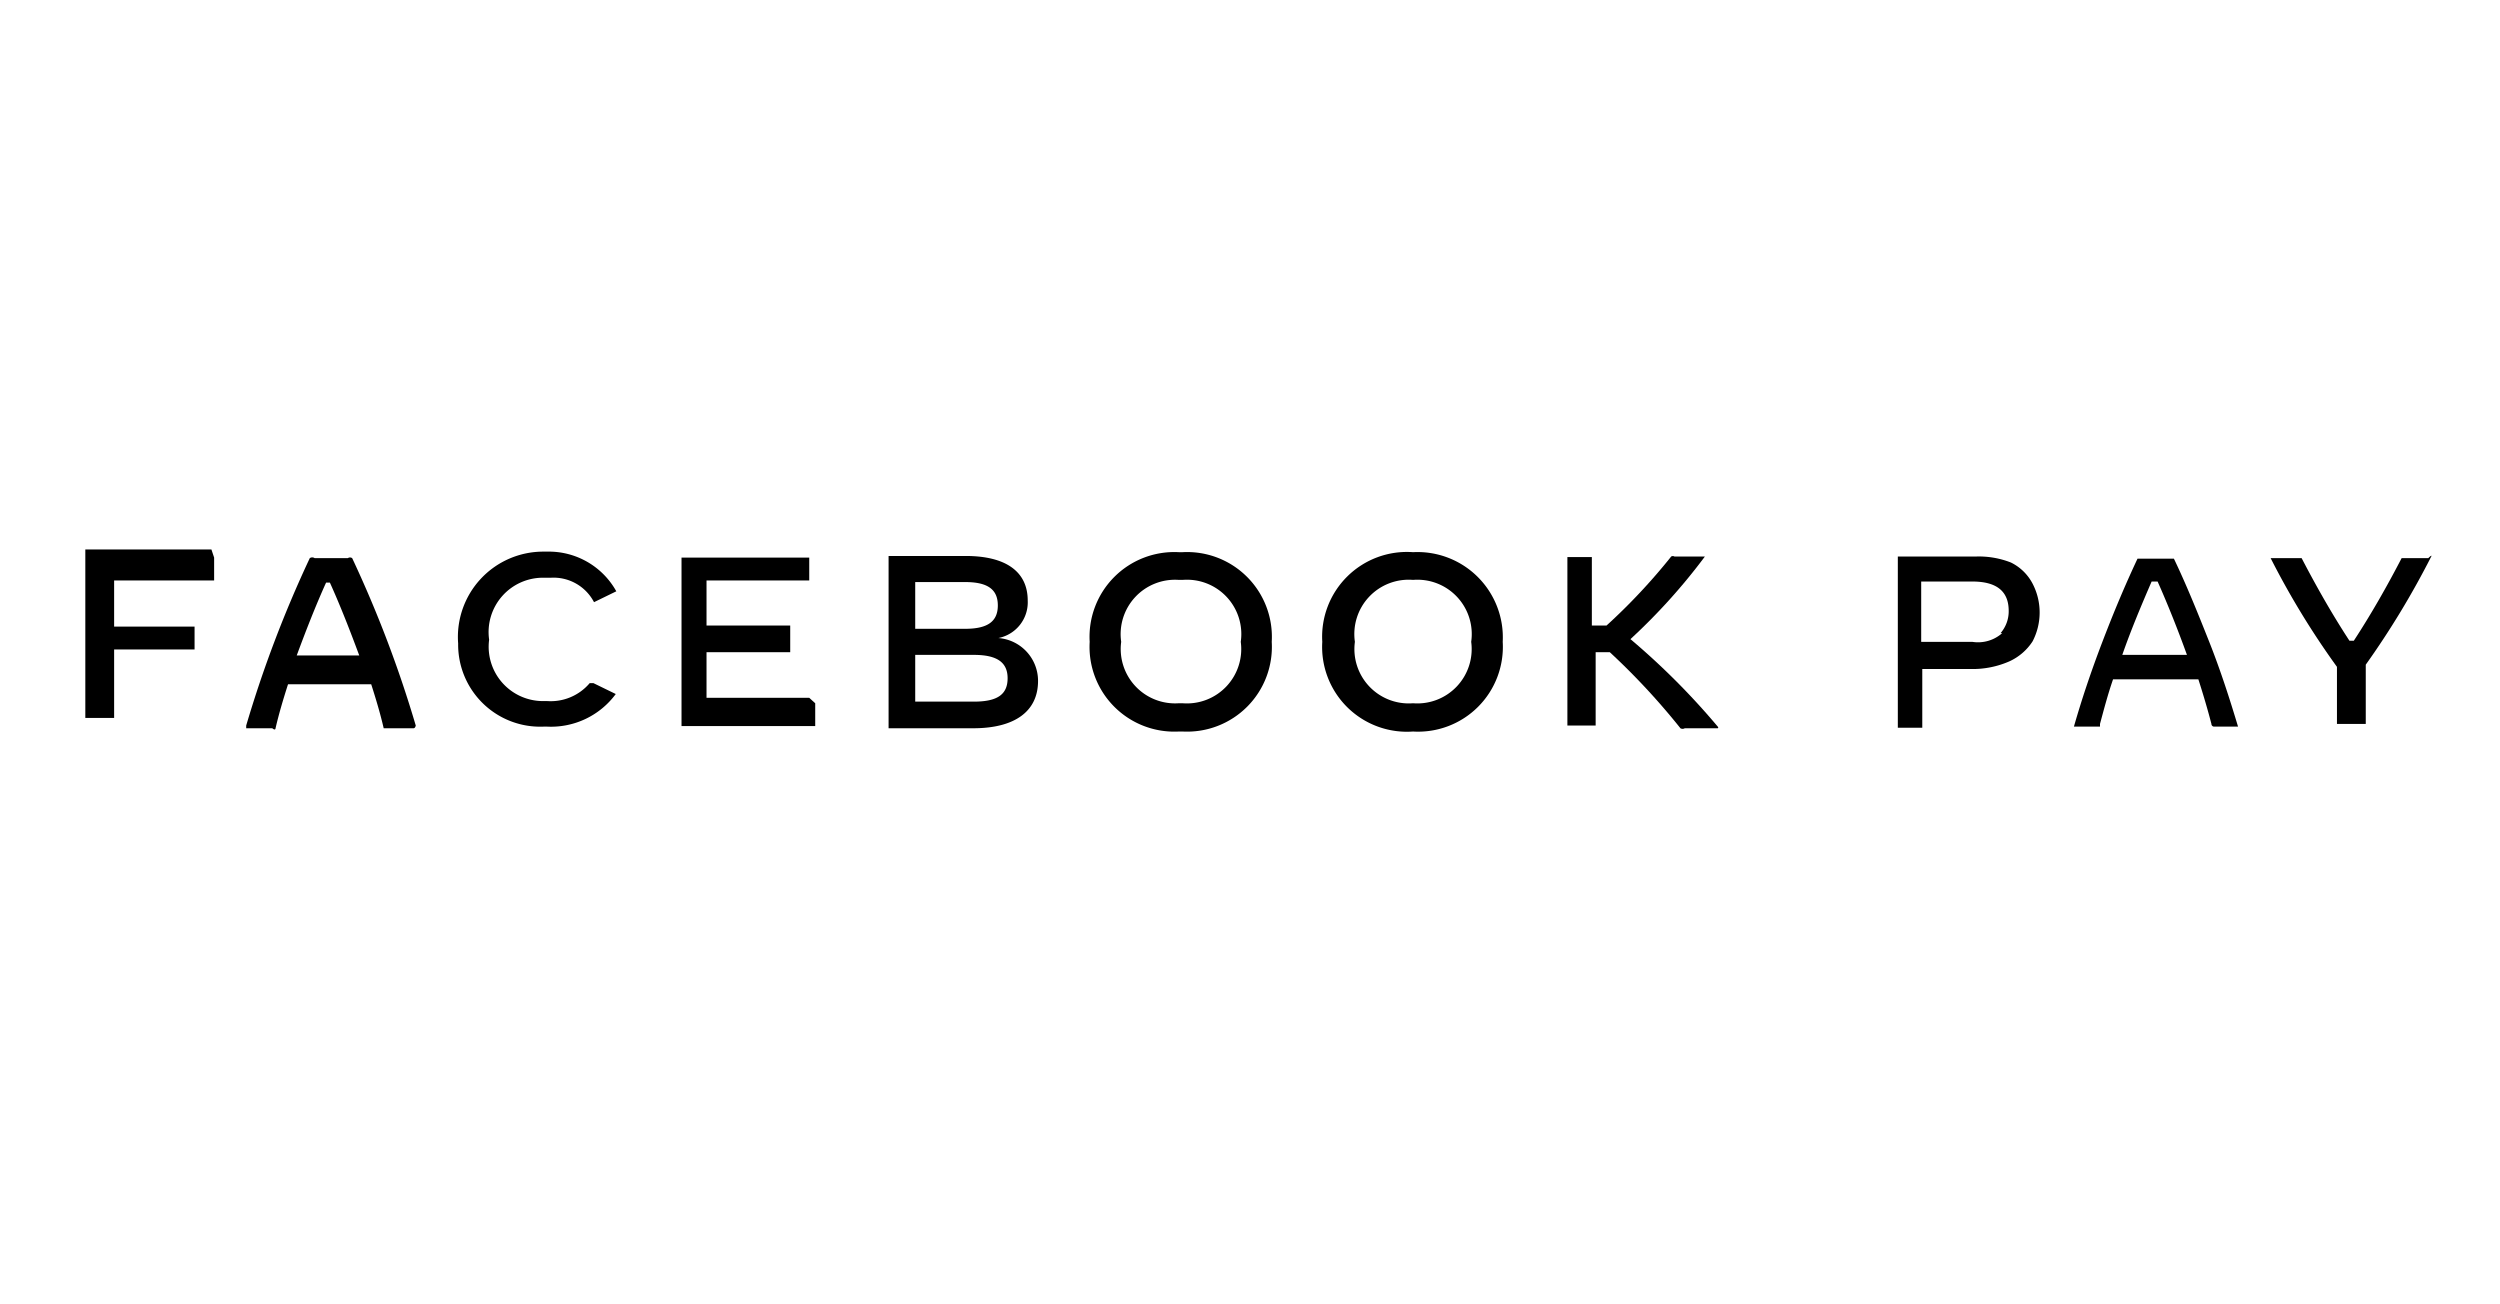 <svg aria-label="Facebook Pay logo" class="icon-payment icon-facebook-pay" width="46" height="24" xmlns="http://www.w3.org/2000/svg" viewBox="0 0 46 24"><path d="M3.94,10.26v.42s0,0,0,0l0,0H2.1v.85H3.58l0,0s0,0,0,0v.42l0,0,0,0H2.1v1.26l0,0H1.57l0,0v-3.1l0,0a0,0,0,0,1,0,0H3.89s0,0,0,0A0,0,0,0,1,3.94,10.26Z"/><path d="M7.61,13.4H7.12s0,0-.06,0c-.06-.26-.14-.53-.23-.81H5.3c-.09.28-.17.55-.23.81,0,0,0,.05-.06,0H4.53s0,0,0-.05a21.66,21.66,0,0,1,1.17-3.08.08.08,0,0,1,.09,0H6.4a.07.07,0,0,1,.08,0,21.66,21.66,0,0,1,1.17,3.08S7.64,13.4,7.61,13.4Zm-1-1.34c-.17-.46-.35-.92-.54-1.34H6c-.19.42-.37.88-.54,1.34Z"/><path d="M8.43,11.84A1.57,1.57,0,0,1,10,10.15h.07a1.42,1.42,0,0,1,1.27.73,0,0,0,0,1,0,0s0,0,0,0l-.41.2h0l0,0a.84.84,0,0,0-.79-.45H10a1,1,0,0,0-1,1.14,1,1,0,0,0,1,1.13h.07a.94.94,0,0,0,.78-.33,0,0,0,0,1,.07,0l.41.2a0,0,0,0,1,0,0l0,0a1.48,1.48,0,0,1-1.26.6H10A1.51,1.51,0,0,1,8.43,11.84Z"/><path d="M15,12.94v.42s0,0,0,0l0,0H12.54l0,0s0,0,0,0v-3.1a0,0,0,0,1,0,0s0,0,0,0h2.35a0,0,0,0,1,0,0l0,0v.42s0,0,0,0l0,0H13v.83h1.54a0,0,0,0,1,0,0V12a0,0,0,0,1,0,0H13v.84h1.89s0,0,0,0a0,0,0,0,1,0,0Z"/><path d="M19.1,12.53c0,.56-.43.87-1.19.87H16.35s0,0,0,0V10.23s0,0,0,0h1.42c.74,0,1.14.29,1.14.82a.67.67,0,0,1-.54.69A.79.79,0,0,1,19.1,12.53Zm-1.34-1.82h-.92v.86h.92c.42,0,.6-.14.6-.43S18.18,10.71,17.76,10.71Zm.78,1.77c0-.29-.19-.43-.62-.43H16.84v.86h1.08c.43,0,.62-.13.62-.43Z"/><path d="M20.05,11.81a1.56,1.56,0,0,1,1.64-1.65h.07a1.56,1.56,0,0,1,1.64,1.65,1.56,1.56,0,0,1-1.64,1.65h-.07A1.56,1.56,0,0,1,20.05,11.81Zm1.71,1.13a1,1,0,0,0,1.07-1.13,1,1,0,0,0-1.07-1.14h-.07a1,1,0,0,0-1.06,1.14,1,1,0,0,0,1.06,1.13Z"/><path d="M24.33,11.81A1.56,1.56,0,0,1,26,10.16H26a1.57,1.57,0,0,1,1.65,1.65A1.56,1.56,0,0,1,26,13.46H26A1.56,1.56,0,0,1,24.33,11.81ZM26,12.94a1,1,0,0,0,1.07-1.13A1,1,0,0,0,26,10.67H26a1,1,0,0,0-1.07,1.14A1,1,0,0,0,26,12.94Z"/><path d="M31.6,13.4H31a.08.08,0,0,1-.08,0A12.75,12.75,0,0,0,29.62,12h-.26v1.35h-.52a0,0,0,0,1,0,0v-3.1a0,0,0,0,1,0,0s0,0,0,0h.45a0,0,0,0,1,0,0l0,0v1.26h.27a11,11,0,0,0,1.19-1.27.06.06,0,0,1,.06,0h.56s0,0,0,0a.05.05,0,0,1,0,0A11,11,0,0,1,30,11.76a13.27,13.27,0,0,1,1.59,1.59S31.64,13.4,31.6,13.4Z"/><path d="M37,10.35a.89.89,0,0,1,.4.39,1.15,1.15,0,0,1,0,1.06,1,1,0,0,1-.43.37,1.68,1.68,0,0,1-.7.14h-.9v1.08s0,0,0,0h-.45s0,0,0,0a0,0,0,0,1,0,0V10.24a0,0,0,0,1,0,0h1.44A1.61,1.61,0,0,1,37,10.35Zm-.19,1.3a.61.61,0,0,0,.15-.41c0-.36-.22-.54-.67-.54h-.94v1.11h.94A.67.67,0,0,0,36.84,11.65Z"/><path d="M41.24,13.37a0,0,0,0,1,0,0h-.5a.05.05,0,0,1-.05-.05c-.07-.27-.15-.54-.24-.82H38.88c-.1.29-.17.56-.24.82a0,0,0,0,1,0,.05h-.48l0,0s0,0,0,0c.14-.49.31-1,.52-1.55s.42-1.05.65-1.54a.1.1,0,0,1,0,0H40a.1.1,0,0,1,0,0c.23.48.44,1,.65,1.53s.38,1.06.53,1.56c0,0,0,0,0,0Zm-1-1.32q-.26-.72-.54-1.35h-.11c-.19.44-.38.89-.54,1.35Z"/><path d="M44.74,10.23l0,0a15.64,15.64,0,0,1-1.21,2v1.09a0,0,0,0,1,0,0s0,0,0,0H43s0,0,0,0a0,0,0,0,1,0,0V12.27a15,15,0,0,1-1.22-2s0,0,0,0,0,0,.06,0h.51l0,0c.25.48.54,1,.88,1.52h.08c.32-.49.61-1,.88-1.52a.05.05,0,0,1,0,0h.49S44.74,10.21,44.74,10.23Z"/></svg>